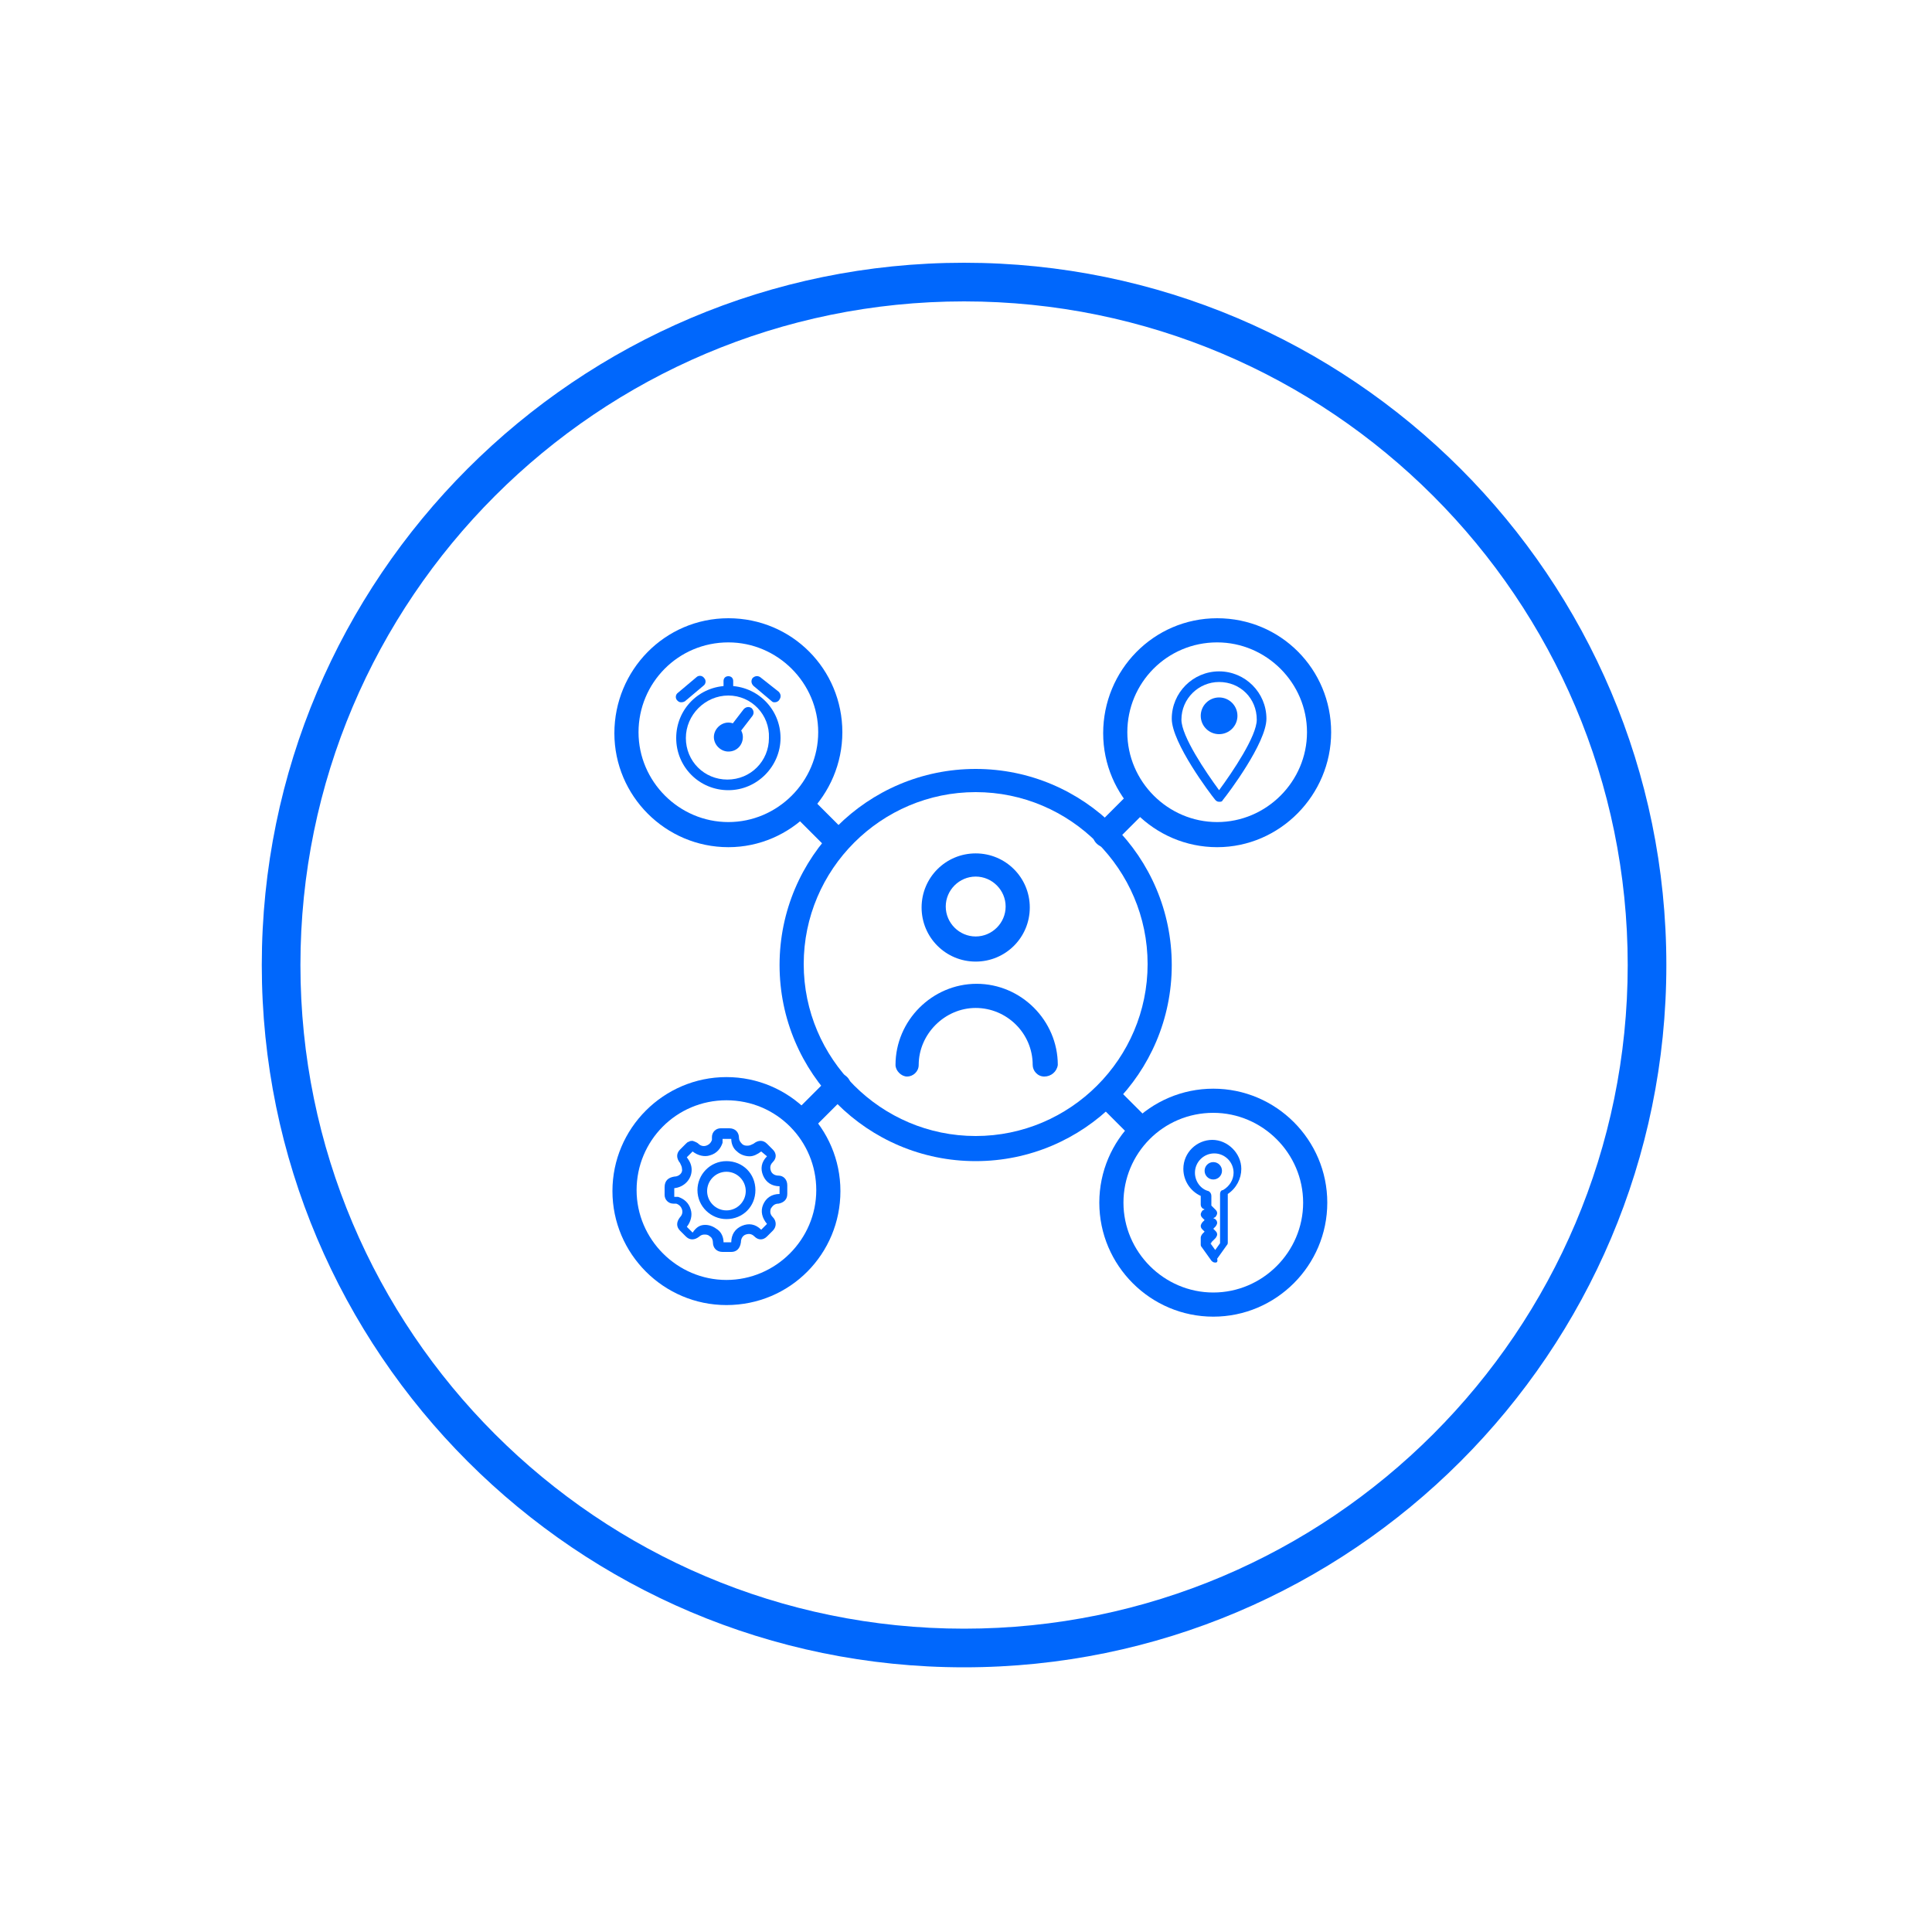 <?xml version="1.0" encoding="utf-8"?>
<!-- Generator: Adobe Illustrator 26.3.1, SVG Export Plug-In . SVG Version: 6.00 Build 0)  -->
<svg version="1.1" id="Layer_1" xmlns="http://www.w3.org/2000/svg" xmlns:xlink="http://www.w3.org/1999/xlink" x="0px" y="0px"
	 viewBox="0 0 200 200" style="enable-background:new 0 0 200 200;" xml:space="preserve">
<style type="text/css">
	.st0{fill:#0067FC;}
</style>
<g>
	<g>
		<g>
			<path class="st0" d="M101,120.2c-11.2,0-20.3-9.1-20.3-20.3c0-11.2,9.1-20.3,20.3-20.3s20.3,9.1,20.3,20.3
				C121.3,111.1,112.2,120.2,101,120.2z M101,82c-9.8,0-17.8,8-17.8,17.8c0,9.8,8,17.8,17.8,17.8s17.8-8,17.8-17.8
				C118.8,90,110.8,82,101,82z"/>
		</g>
	</g>
	<g>
		<g>
			<path class="st0" d="M125.6,136.3c-6.5,0-11.8-5.3-11.8-11.8s5.3-11.8,11.8-11.8s11.8,5.3,11.8,11.8S132.1,136.3,125.6,136.3z
				 M125.6,115.2c-5.2,0-9.3,4.2-9.3,9.3s4.2,9.3,9.3,9.3s9.3-4.2,9.3-9.3S130.7,115.2,125.6,115.2z"/>
		</g>
	</g>
	<g>
		<g>
			<path class="st0" d="M126,87.7c-6.5,0-11.8-5.3-11.8-11.8S119.4,64,126,64s11.8,5.3,11.8,11.8S132.5,87.7,126,87.7z M126,66.5
				c-5.2,0-9.3,4.2-9.3,9.3s4.2,9.3,9.3,9.3s9.3-4.2,9.3-9.3S131.1,66.5,126,66.5z"/>
		</g>
	</g>
	<g id="Group_263_00000006699586276990191390000011125869371521490589_" transform="translate(-598.5 -520.001)">
		<g id="Group_259_00000109751165033495358200000016701651578264458651_" transform="translate(549.903 487.744)">
			<g id="Ellipse_9_00000075126525035686928600000014436958874537586311_">
				<path class="st0" d="M149.6,131.8c-3.1,0-5.6-2.5-5.6-5.6s2.5-5.6,5.6-5.6s5.6,2.5,5.6,5.6S152.7,131.8,149.6,131.8z M149.6,123
					c-1.7,0-3.1,1.4-3.1,3.1s1.4,3.1,3.1,3.1c1.7,0,3.1-1.4,3.1-3.1S151.3,123,149.6,123z"/>
			</g>
			<g id="Path_16_00000068637755303978044820000007670178388339712691_">
				<path class="st0" d="M156.7,143.7c-0.7,0-1.2-0.6-1.2-1.2c0-3.3-2.7-5.9-5.9-5.9s-5.9,2.7-5.9,5.9c0,0.7-0.6,1.2-1.2,1.2
					s-1.2-0.6-1.2-1.2c0-4.6,3.8-8.4,8.4-8.4c4.6,0,8.4,3.8,8.4,8.4C158,143.2,157.4,143.7,156.7,143.7z"/>
			</g>
		</g>
	</g>
	<g>
		<g>
			<path class="st0" d="M126.2,83c-0.2,0-0.3-0.1-0.4-0.2c-0.5-0.6-4.5-5.9-4.5-8.4c0-2.7,2.2-4.9,4.9-4.9s4.9,2.2,4.9,4.9
				c0,2.5-4,7.8-4.5,8.4C126.5,83,126.4,83,126.2,83z M126.2,70.6c-2.1,0-3.9,1.7-3.9,3.9c0,1.7,2.5,5.4,3.9,7.3
				c1.4-1.9,3.9-5.6,3.9-7.3C130.1,72.3,128.4,70.6,126.2,70.6z"/>
		</g>
		<g>
			<circle class="st0" cx="126.2" cy="74.1" r="1.9"/>
		</g>
	</g>
	<g>
		<g>
			<g>
				<path class="st0" d="M75.2,126.2c-1.6,0-3-1.3-3-3c0-1.6,1.3-3,3-3s3,1.3,3,3C78.2,124.9,76.9,126.2,75.2,126.2z M75.2,121.3
					c-1.1,0-2,0.9-2,2s0.9,2,2,2s2-0.9,2-2S76.3,121.3,75.2,121.3z"/>
			</g>
			<g>
				<path class="st0" d="M75.7,129.6h-0.9c-0.6,0-1-0.4-1-1c0-0.2-0.1-0.5-0.3-0.6c-0.2-0.2-0.4-0.2-0.6-0.2c-0.2,0-0.4,0.1-0.5,0.2
					c-0.5,0.4-1,0.4-1.4,0l-0.6-0.6c-0.4-0.4-0.4-0.9,0-1.4c0.2-0.2,0.3-0.5,0.2-0.8c-0.1-0.3-0.3-0.5-0.6-0.6c-0.1,0-0.2,0-0.3,0
					c-0.5,0-0.9-0.4-0.9-0.9c0-0.3,0-0.5,0-0.8c0-0.7,0.4-1,1-1.1c0.5,0,0.9-0.4,0.8-0.8c0-0.2-0.1-0.4-0.2-0.6
					c-0.4-0.5-0.4-1,0-1.4l0.2-0.2c0.1-0.1,0.3-0.3,0.4-0.4c0.1-0.1,0.2-0.2,0.3-0.2c0.1-0.1,0.3-0.1,0.4-0.1
					c0.3,0.1,0.5,0.2,0.6,0.3c0.2,0.2,0.5,0.3,0.8,0.2c0.3-0.1,0.5-0.3,0.6-0.6c0-0.1,0-0.2,0-0.3c0-0.5,0.4-0.9,0.9-0.9h0.9
					c0.6,0,1,0.4,1,1c0,0.2,0.1,0.4,0.3,0.6c0.2,0.2,0.4,0.2,0.6,0.2c0.2,0,0.4-0.1,0.6-0.2c0.5-0.4,1-0.4,1.4,0l0.6,0.6
					c0.4,0.4,0.4,0.9,0,1.3c-0.3,0.3-0.3,0.6-0.2,0.9c0.1,0.3,0.4,0.5,0.8,0.5c0.5,0,0.9,0.4,0.9,1v0.9c0,0.6-0.4,0.9-0.9,1
					c-0.4,0-0.6,0.2-0.8,0.5c-0.1,0.3-0.1,0.6,0.2,0.9c0.4,0.4,0.4,1,0,1.4c-0.2,0.2-0.4,0.4-0.6,0.6c-0.4,0.4-0.9,0.4-1.3,0
					c-0.3-0.3-0.6-0.3-0.9-0.2c-0.3,0.1-0.5,0.4-0.5,0.8C76.6,129.3,76.2,129.6,75.7,129.6z M73,126.8c0.5,0,0.9,0.2,1.3,0.5
					c0.4,0.3,0.6,0.8,0.6,1.3l0.8,0c0-0.8,0.4-1.4,1.1-1.7c0.7-0.3,1.4-0.2,2,0.4c0.2-0.2,0.4-0.4,0.6-0.6c-0.5-0.6-0.7-1.3-0.4-2
					c0.3-0.7,0.9-1.1,1.7-1.1l0-0.8c-0.8,0-1.4-0.4-1.7-1.1c-0.3-0.7-0.2-1.4,0.4-2l-0.6-0.5c0,0,0,0,0,0c-0.4,0.3-0.8,0.5-1.2,0.5
					c-0.5,0-1-0.2-1.3-0.5c-0.4-0.3-0.6-0.8-0.6-1.3l-0.9,0c0,0.1,0,0.2,0,0.4c-0.2,0.6-0.6,1.1-1.3,1.3c-0.6,0.2-1.3,0-1.8-0.4
					c0,0,0,0,0,0c-0.1,0.1-0.3,0.3-0.4,0.4l-0.2,0.2c0,0,0,0,0,0c0.3,0.4,0.5,0.8,0.5,1.3c0,1-0.8,1.8-1.8,1.9c0,0.3,0,0.6,0,0.9
					c0.1,0,0.3,0,0.4,0c0.6,0.2,1.1,0.6,1.3,1.3c0.2,0.6,0,1.3-0.4,1.8l0.6,0.6c0,0,0,0,0,0C72.1,127,72.5,126.8,73,126.8
					C73,126.8,73,126.8,73,126.8z"/>
			</g>
		</g>
	</g>
	<g>
		<g>
			<path class="st0" d="M125.8,130.7c-0.2,0-0.3-0.1-0.4-0.2l-1-1.4c-0.1-0.1-0.1-0.2-0.1-0.3v-0.7c0-0.1,0.1-0.3,0.2-0.4l0.2-0.2
				l-0.2-0.2c-0.1-0.1-0.2-0.2-0.2-0.4c0-0.1,0.1-0.3,0.2-0.4l0.2-0.2l-0.2-0.2c-0.1-0.1-0.2-0.2-0.2-0.4c0-0.1,0.1-0.3,0.2-0.4
				l0.2-0.1l-0.2-0.1c-0.1-0.1-0.2-0.2-0.2-0.4v-0.9c-1.1-0.5-1.8-1.6-1.8-2.8c0-1.7,1.4-3,3-3s3,1.4,3,3c0,1-0.5,2-1.4,2.6v5
				c0,0.1,0,0.2-0.1,0.3l-1,1.4C126.1,130.7,125.9,130.7,125.8,130.7z M125.3,128.7l0.5,0.7l0.5-0.7v-5.1c0-0.2,0.1-0.4,0.3-0.4
				c0.7-0.4,1.1-1.1,1.1-1.8c0-1.1-0.9-2-2-2s-2,0.9-2,2c0,0.9,0.6,1.7,1.4,1.9c0.2,0.1,0.3,0.3,0.3,0.5v1l0.4,0.4
				c0.1,0.1,0.2,0.2,0.2,0.4c0,0.1-0.1,0.3-0.2,0.4l-0.2,0.1l0.2,0.1c0.1,0.1,0.2,0.2,0.2,0.4c0,0.1-0.1,0.3-0.2,0.4l-0.2,0.2
				l0.2,0.2c0.1,0.1,0.2,0.2,0.2,0.4c0,0.1-0.1,0.3-0.2,0.4l-0.4,0.4V128.7z"/>
		</g>
		<g>
			<circle class="st0" cx="125.6" cy="121.2" r="0.9"/>
		</g>
	</g>
	<g>
		<path class="st0" d="M99.8,172.6c-40.1,0-72.7-32.6-72.7-72.7s32.6-72.7,72.7-72.7s72.7,32.6,72.7,72.7S139.9,172.6,99.8,172.6z
			 M99.8,31.2c-37.9,0-68.7,30.8-68.7,68.7c0,37.9,30.8,68.7,68.7,68.7c37.9,0,68.7-30.8,68.7-68.7C168.5,62,137.7,31.2,99.8,31.2z"
			/>
	</g>
	<g>
		<path class="st0" d="M118.1,118.2c-0.3,0-0.6-0.1-0.9-0.4l-3.6-3.6c-0.5-0.5-0.5-1.3,0-1.8s1.3-0.5,1.8,0l3.6,3.6
			c0.5,0.5,0.5,1.3,0,1.8C118.7,118.1,118.4,118.2,118.1,118.2z"/>
	</g>
	<g>
		<path class="st0" d="M114.4,87.7c-0.3,0-0.6-0.1-0.9-0.4c-0.5-0.5-0.5-1.3,0-1.8l3.2-3.2c0.5-0.5,1.3-0.5,1.8,0s0.5,1.3,0,1.8
			l-3.2,3.2C115.1,87.5,114.8,87.7,114.4,87.7z"/>
	</g>
	<g>
		<g>
			<path class="st0" d="M75.2,135.1c-6.5,0-11.8-5.3-11.8-11.8s5.3-11.8,11.8-11.8s11.8,5.3,11.8,11.8S81.8,135.1,75.2,135.1z
				 M75.2,113.9c-5.2,0-9.3,4.2-9.3,9.3s4.2,9.3,9.3,9.3s9.3-4.2,9.3-9.3S80.4,113.9,75.2,113.9z"/>
		</g>
	</g>
	<g>
		<g>
			<path class="st0" d="M75.4,87.7c-6.5,0-11.8-5.3-11.8-11.8S68.8,64,75.4,64s11.8,5.3,11.8,11.8S81.9,87.7,75.4,87.7z M75.4,66.5
				c-5.2,0-9.3,4.2-9.3,9.3s4.2,9.3,9.3,9.3s9.3-4.2,9.3-9.3S80.5,66.5,75.4,66.5z"/>
		</g>
	</g>
	<g>
		<path class="st0" d="M83.1,117.4c-0.3,0-0.6-0.1-0.9-0.4c-0.5-0.5-0.5-1.3,0-1.8l3.7-3.7c0.5-0.5,1.3-0.5,1.8,0s0.5,1.3,0,1.8
			l-3.7,3.7C83.7,117.3,83.4,117.4,83.1,117.4z"/>
	</g>
	<g>
		<path class="st0" d="M86.7,88.4c-0.3,0-0.6-0.1-0.9-0.4L82,84.2c-0.5-0.5-0.5-1.3,0-1.8s1.3-0.5,1.8,0l3.8,3.8
			c0.5,0.5,0.5,1.3,0,1.8C87.3,88.3,87,88.4,86.7,88.4z"/>
	</g>
	<g>
		<g>
			<path class="st0" d="M75.4,81.8c-3,0-5.4-2.4-5.4-5.4c0-3,2.4-5.4,5.4-5.4c3,0,5.4,2.4,5.4,5.4C80.8,79.3,78.4,81.8,75.4,81.8z
				 M75.4,72C73,72,71,74,71,76.4c0,2.4,1.9,4.3,4.3,4.3c2.4,0,4.3-1.9,4.3-4.3C79.7,74,77.8,72,75.4,72z"/>
		</g>
		<g>
			<path class="st0" d="M75.4,76.9c-0.1,0-0.2,0-0.3-0.1c-0.2-0.2-0.3-0.5-0.1-0.8l2-2.6c0.2-0.2,0.5-0.3,0.8-0.1
				c0.2,0.2,0.3,0.5,0.1,0.8l-2,2.6C75.7,76.8,75.5,76.9,75.4,76.9z"/>
		</g>
		<g>
			<path class="st0" d="M75.4,77.8c-0.8,0-1.5-0.7-1.5-1.5s0.7-1.5,1.5-1.5s1.5,0.7,1.5,1.5S76.3,77.8,75.4,77.8z M75.4,75.9
				c-0.2,0-0.4,0.2-0.4,0.4c0,0.2,0.2,0.4,0.4,0.4c0.2,0,0.4-0.2,0.4-0.4C75.8,76.1,75.7,75.9,75.4,75.9z"/>
		</g>
		<g>
			<path class="st0" d="M80.2,72.7c-0.1,0-0.2,0-0.3-0.1L78,71c-0.2-0.2-0.3-0.5-0.1-0.8c0.2-0.2,0.5-0.3,0.8-0.1l1.9,1.5
				c0.2,0.2,0.3,0.5,0.1,0.8C80.6,72.6,80.4,72.7,80.2,72.7z"/>
		</g>
		<g>
			<path class="st0" d="M70.5,72.7c-0.2,0-0.3-0.1-0.4-0.2c-0.2-0.2-0.2-0.6,0.1-0.8l1.9-1.6c0.2-0.2,0.6-0.2,0.8,0.1
				c0.2,0.2,0.2,0.6-0.1,0.8l-1.9,1.6C70.7,72.7,70.6,72.7,70.5,72.7z"/>
		</g>
		<g>
			<path class="st0" d="M75.4,72c-0.3,0-0.5-0.2-0.5-0.5v-1c0-0.3,0.2-0.5,0.5-0.5s0.5,0.2,0.5,0.5v1C75.9,71.8,75.7,72,75.4,72z"/>
		</g>
	</g>
</g>
</svg>
